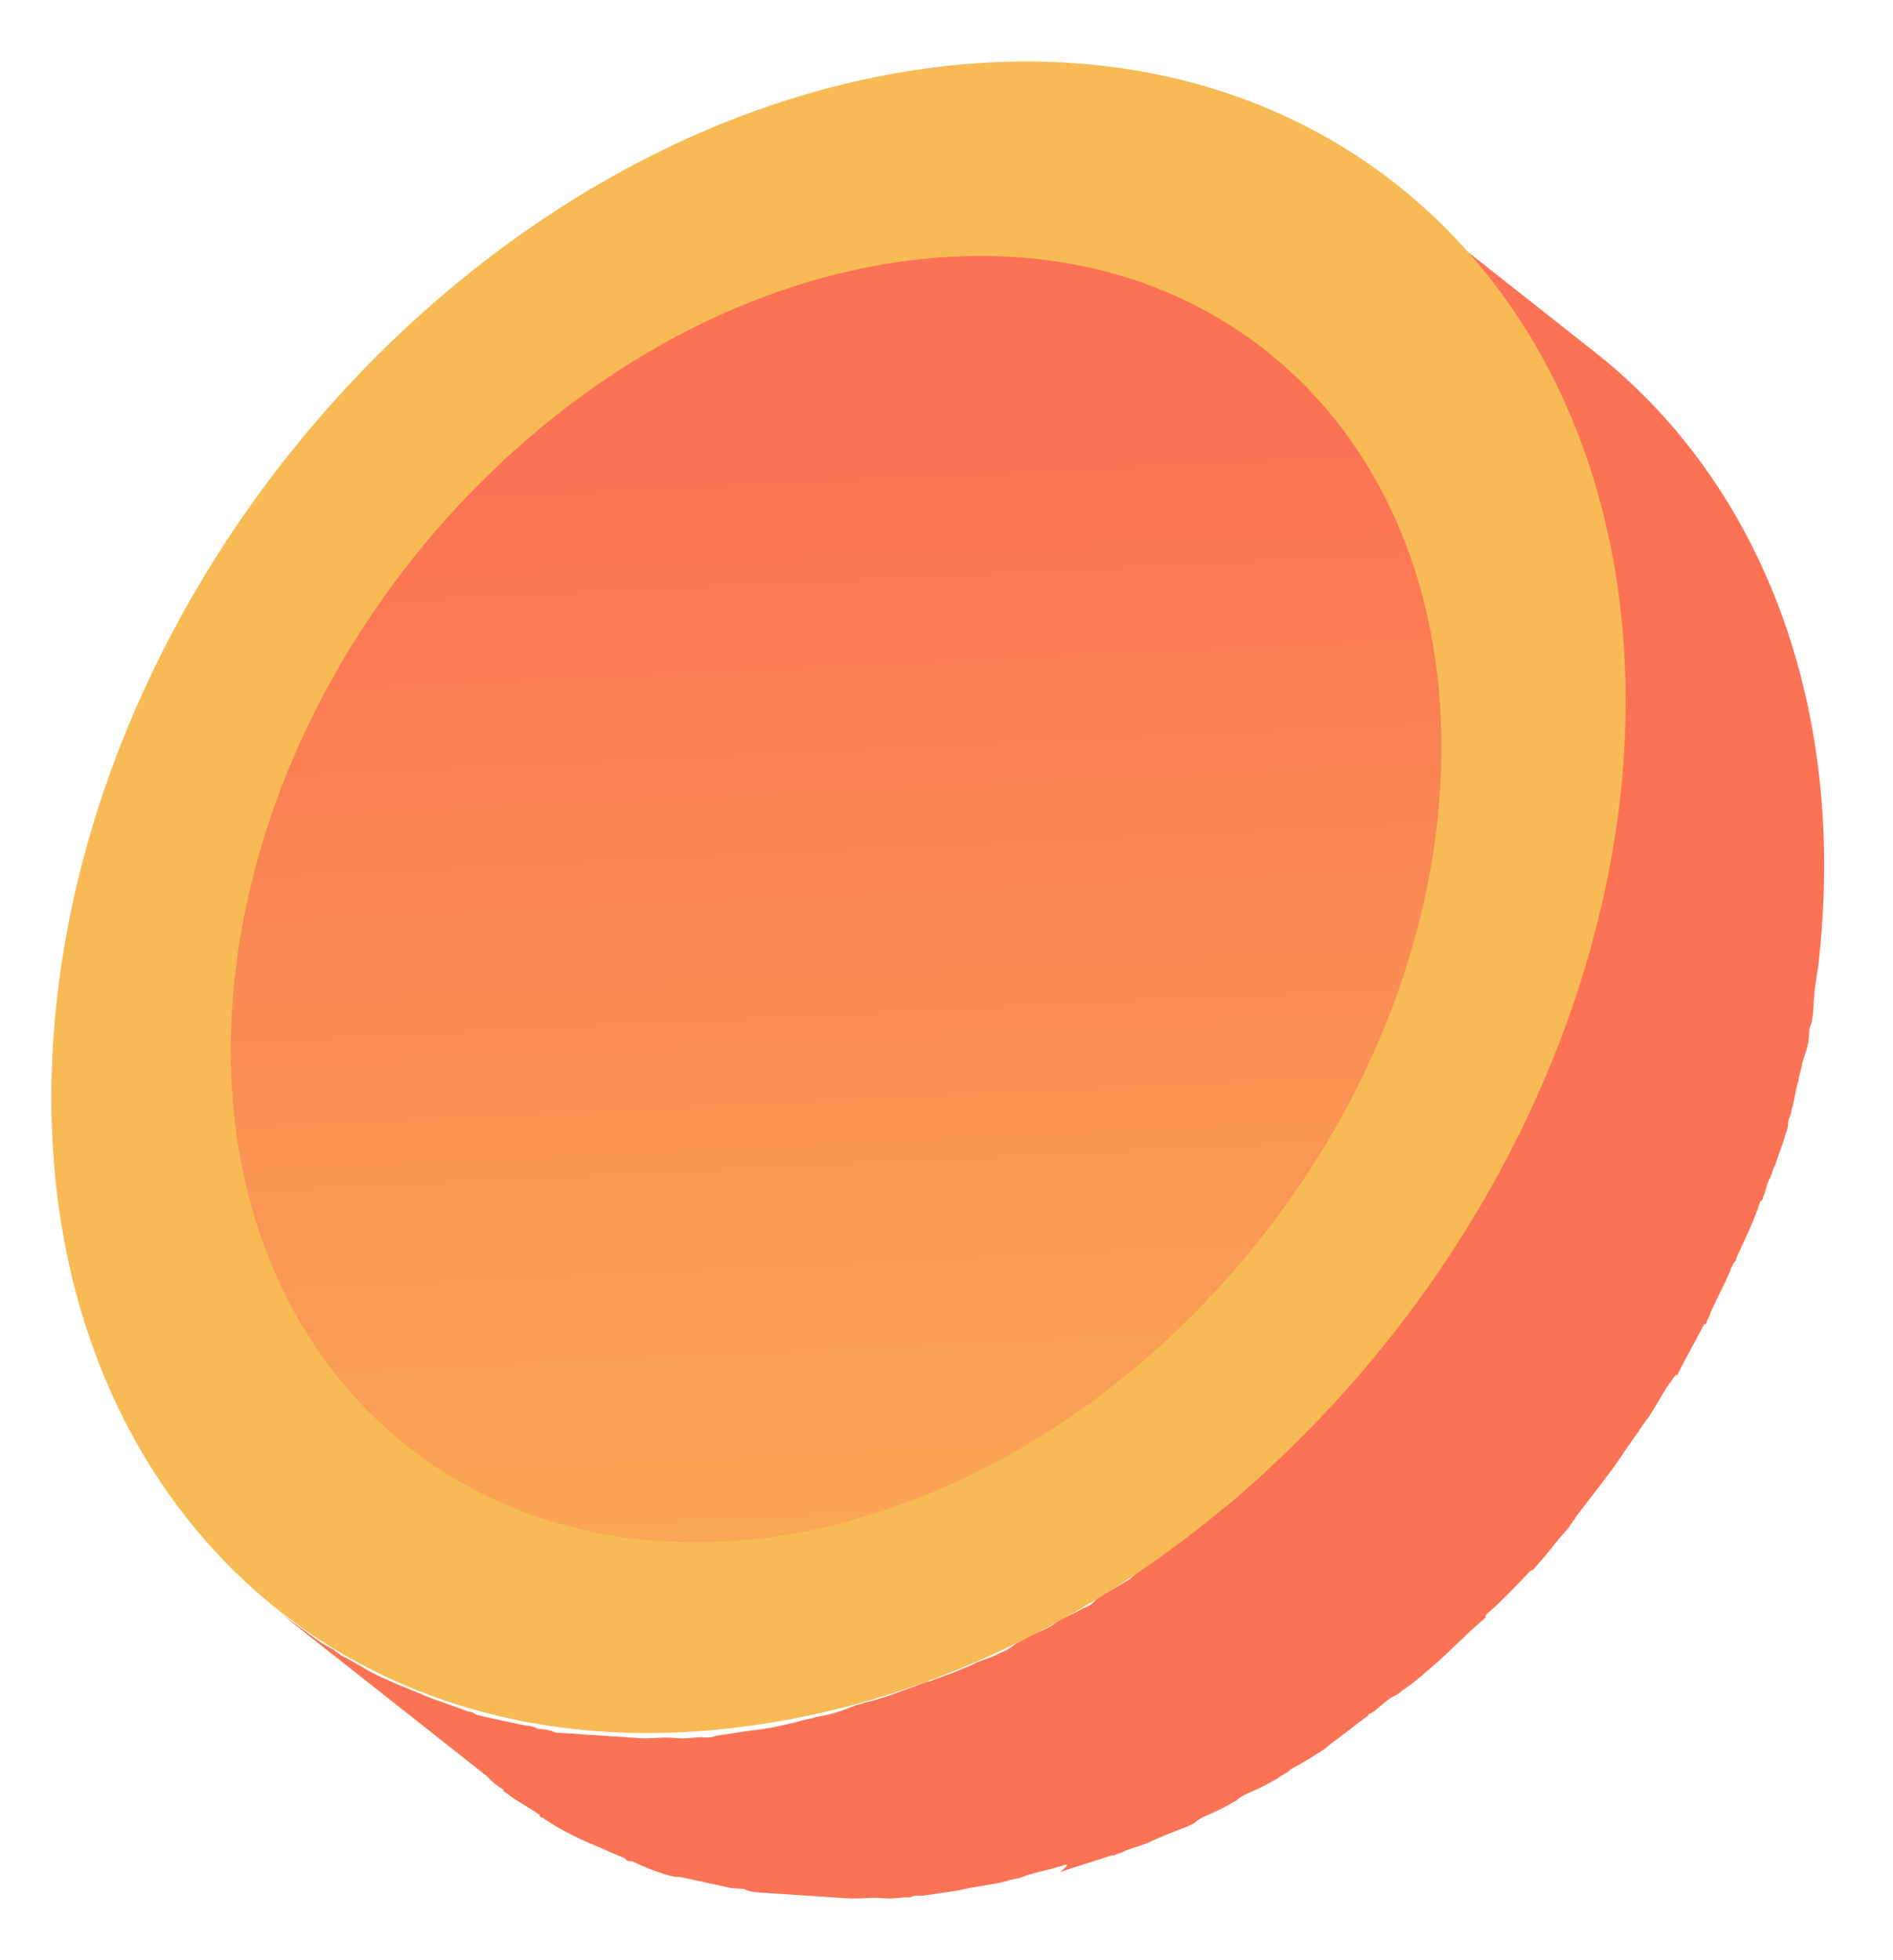 <svg width="84" height="87" viewBox="0 0 84 87" fill="none" xmlns="http://www.w3.org/2000/svg">
<path d="M47.287 82.768C47.176 82.76 47.057 82.865 46.946 82.857C46.374 83.043 45.81 83.118 45.349 83.311C45.119 83.408 44.896 83.393 44.666 83.49C43.983 83.669 43.196 83.728 42.513 83.907C41.948 83.982 41.495 84.064 40.931 84.138C40.708 84.124 40.597 84.116 40.367 84.213C40.033 84.191 39.691 84.28 39.357 84.258C39.357 84.258 39.357 84.258 39.245 84.25C39.134 84.243 39.134 84.243 39.023 84.236C38.577 84.206 38.124 84.288 37.567 84.251C37.344 84.236 37.233 84.229 37.01 84.214C36.565 84.184 36.231 84.162 35.785 84.133C35.674 84.125 35.562 84.118 35.451 84.111C35.34 84.103 35.34 84.103 35.228 84.096C35.005 84.081 34.671 84.059 34.448 84.044C34.226 84.029 34.003 84.014 33.78 84C33.557 83.985 33.223 83.963 33.008 83.836C32.896 83.829 32.674 83.814 32.562 83.807L32.451 83.799C31.678 83.636 31.018 83.48 30.245 83.317C30.134 83.309 30.134 83.309 30.023 83.302L29.911 83.295C29.25 83.139 28.597 82.871 28.055 82.611L27.943 82.604C27.832 82.597 27.832 82.597 27.728 82.478C27.074 82.21 26.532 81.95 25.879 81.683C25.336 81.423 24.794 81.163 24.26 80.791C24.148 80.784 24.156 80.672 24.044 80.665C24.044 80.665 23.933 80.657 23.94 80.546C23.405 80.174 22.863 79.914 22.44 79.55C22.44 79.55 22.329 79.543 22.336 79.431C22.121 79.305 21.801 79.06 21.593 78.822L12.451 71.606C12.77 71.851 12.986 71.978 13.305 72.223C13.84 72.594 14.263 72.958 14.805 73.218C14.909 73.337 15.021 73.345 15.124 73.464C15.667 73.724 16.201 74.095 16.744 74.355C17.286 74.615 17.939 74.883 18.593 75.15C18.704 75.157 18.808 75.276 18.919 75.284C19.573 75.551 20.122 75.7 20.776 75.967C20.887 75.975 20.999 75.982 21.103 76.101C21.764 76.257 22.536 76.42 23.308 76.583C23.531 76.598 23.642 76.606 23.858 76.732C24.081 76.747 24.415 76.769 24.63 76.895C24.853 76.91 25.076 76.925 25.298 76.939C25.521 76.954 25.855 76.977 26.078 76.991C26.301 77.006 26.412 77.013 26.635 77.028C27.081 77.058 27.415 77.08 27.86 77.11C28.083 77.124 28.195 77.132 28.417 77.147C28.863 77.176 29.316 77.094 29.873 77.131C29.984 77.139 30.096 77.146 30.207 77.153C30.541 77.175 30.883 77.086 31.217 77.108C31.44 77.123 31.551 77.131 31.781 77.034C32.346 76.959 32.798 76.877 33.363 76.803C34.038 76.736 34.833 76.564 35.516 76.386C35.746 76.289 35.969 76.304 36.199 76.207C36.764 76.132 37.335 75.946 37.796 75.753C38.026 75.656 38.137 75.663 38.367 75.567C39.162 75.395 39.852 75.105 40.654 74.822C40.885 74.726 41.115 74.629 41.226 74.636C41.687 74.443 42.028 74.353 42.489 74.16C42.719 74.063 42.949 73.967 43.179 73.87C43.528 73.669 43.981 73.587 44.33 73.386C44.56 73.289 44.79 73.193 45.028 72.984C45.377 72.784 45.726 72.583 46.186 72.389C46.416 72.292 46.647 72.196 46.884 71.987C47.233 71.787 47.693 71.593 48.042 71.392C48.273 71.296 48.503 71.199 48.629 70.983C49.097 70.678 49.676 70.38 50.144 70.076C50.262 69.971 50.262 69.971 50.381 69.867C50.968 69.458 51.554 69.049 52.029 68.632C52.378 68.432 52.735 68.119 52.972 67.911C53.091 67.807 53.321 67.71 53.44 67.606C53.915 67.189 54.383 66.884 54.858 66.468C55.571 65.843 56.284 65.218 56.885 64.586C57.004 64.482 57.13 64.266 57.249 64.162C57.85 63.53 58.452 62.898 59.045 62.377C59.164 62.273 59.283 62.169 59.291 62.057C59.773 61.529 60.256 61.001 60.627 60.466C60.753 60.25 60.872 60.146 60.998 59.93C61.488 59.291 61.978 58.651 62.468 58.011C62.958 57.372 63.448 56.732 63.827 56.085C63.953 55.87 64.072 55.766 64.198 55.55C64.569 55.014 64.829 54.472 65.2 53.936C65.319 53.832 65.445 53.616 65.452 53.505C65.831 52.858 66.217 52.099 66.603 51.341C66.722 51.237 66.736 51.014 66.855 50.91C67.234 50.263 67.501 49.608 67.768 48.954C67.894 48.738 67.902 48.627 68.028 48.411C68.421 47.541 68.696 46.775 69.089 45.905C69.223 45.578 69.356 45.251 69.379 44.916C69.505 44.7 69.52 44.477 69.646 44.262C69.779 43.935 69.921 43.496 70.054 43.169C70.069 42.946 70.195 42.73 70.203 42.618C70.217 42.395 70.344 42.18 70.358 41.957C70.499 41.518 70.64 41.079 70.67 40.633C70.685 40.41 70.818 40.083 70.833 39.86C70.974 39.421 70.996 39.087 71.137 38.648C71.16 38.313 71.301 37.874 71.323 37.54C71.338 37.317 71.345 37.205 71.36 36.982C71.397 36.425 71.553 35.763 71.59 35.205C72.501 26.528 70.435 18.886 66.335 13.237C65.006 11.356 63.327 9.677 61.515 8.324L70.657 15.54C77.891 21.173 81.948 30.852 80.732 42.421C80.695 42.979 80.539 43.641 80.502 44.198C80.487 44.421 80.48 44.533 80.465 44.756C80.443 45.09 80.428 45.314 80.295 45.641C80.287 45.752 80.28 45.864 80.272 45.975C80.243 46.421 80.109 46.749 79.968 47.187C79.954 47.41 79.82 47.738 79.805 47.961C79.664 48.399 79.634 48.845 79.493 49.284C79.479 49.507 79.36 49.611 79.345 49.834L79.338 49.946C79.323 50.169 79.197 50.385 79.189 50.496C79.048 50.935 78.915 51.262 78.774 51.701C78.647 51.916 78.633 52.139 78.506 52.355C78.38 52.571 78.358 52.905 78.232 53.121C78.224 53.233 78.224 53.233 78.106 53.337C77.824 54.214 77.438 54.973 77.044 55.843C77.037 55.954 77.037 55.954 76.918 56.058C76.911 56.17 76.792 56.274 76.784 56.386C76.517 57.04 76.139 57.687 75.871 58.341C75.864 58.453 75.745 58.557 75.738 58.668C75.738 58.668 75.731 58.78 75.619 58.773C75.233 59.531 74.855 60.178 74.469 60.937C74.469 60.937 74.461 61.048 74.35 61.041C74.231 61.145 74.224 61.256 74.105 61.36C73.734 61.896 73.474 62.439 73.103 62.974C72.984 63.078 72.976 63.19 72.858 63.294C72.85 63.406 72.739 63.398 72.731 63.51C72.242 64.149 71.863 64.796 71.373 65.436C70.883 66.075 70.393 66.715 69.903 67.355C69.896 67.466 69.784 67.459 69.777 67.57C69.658 67.674 69.651 67.786 69.532 67.89C69.049 68.418 68.678 68.954 68.195 69.481C68.077 69.586 68.069 69.697 67.958 69.69C67.958 69.69 67.958 69.69 67.839 69.794C67.238 70.426 66.636 71.058 66.042 71.579C65.924 71.683 65.924 71.683 65.916 71.795C65.797 71.899 65.797 71.899 65.679 72.003C64.966 72.628 64.365 73.26 63.652 73.885C63.177 74.301 62.702 74.718 62.234 75.023C62.115 75.127 61.996 75.231 61.766 75.328C61.417 75.529 61.172 75.848 60.823 76.049C60.823 76.049 60.712 76.042 60.704 76.153C60.118 76.562 59.642 76.979 59.056 77.388C58.937 77.492 58.937 77.492 58.818 77.597C58.351 77.901 57.883 78.207 57.304 78.504L57.185 78.608C57.066 78.712 56.836 78.809 56.717 78.913C56.368 79.114 56.019 79.315 55.559 79.508C55.329 79.605 55.099 79.702 54.861 79.91C54.512 80.111 54.163 80.312 53.703 80.505C53.472 80.602 53.242 80.699 53.005 80.907C52.656 81.108 52.314 81.197 51.854 81.391C51.624 81.487 51.393 81.584 51.163 81.681C50.814 81.882 50.361 81.964 49.901 82.157C49.782 82.261 49.559 82.247 49.441 82.351L49.329 82.343C48.527 82.626 47.844 82.805 47.042 83.088C47.399 82.775 47.399 82.775 47.287 82.768Z" fill="#FB7354"/>
<path d="M2.496 44.62C4.631 24.263 21.862 5.691 41.057 3.045C60.252 0.399 73.955 14.75 71.94 35.004C69.805 55.361 52.574 73.933 33.379 76.579C14.176 79.337 0.361 64.978 2.496 44.62Z" fill="#F8BA55"/>
<path d="M10.397 43.577C11.99 28 25.25 13.646 40.041 11.603C54.833 9.561 65.402 20.568 63.801 36.256C62.208 51.833 48.948 66.187 34.157 68.23C19.484 70.168 8.803 59.154 10.397 43.577Z" fill="url(#paint0_linear_211_662)"/>
<defs>
<linearGradient id="paint0_linear_211_662" x1="30.843" y1="21.069" x2="33.852" y2="86.225" gradientUnits="userSpaceOnUse">
<stop stop-color="#FB7354"/>
<stop offset="1" stop-color="#F8BA55"/>
</linearGradient>
</defs>
</svg>
